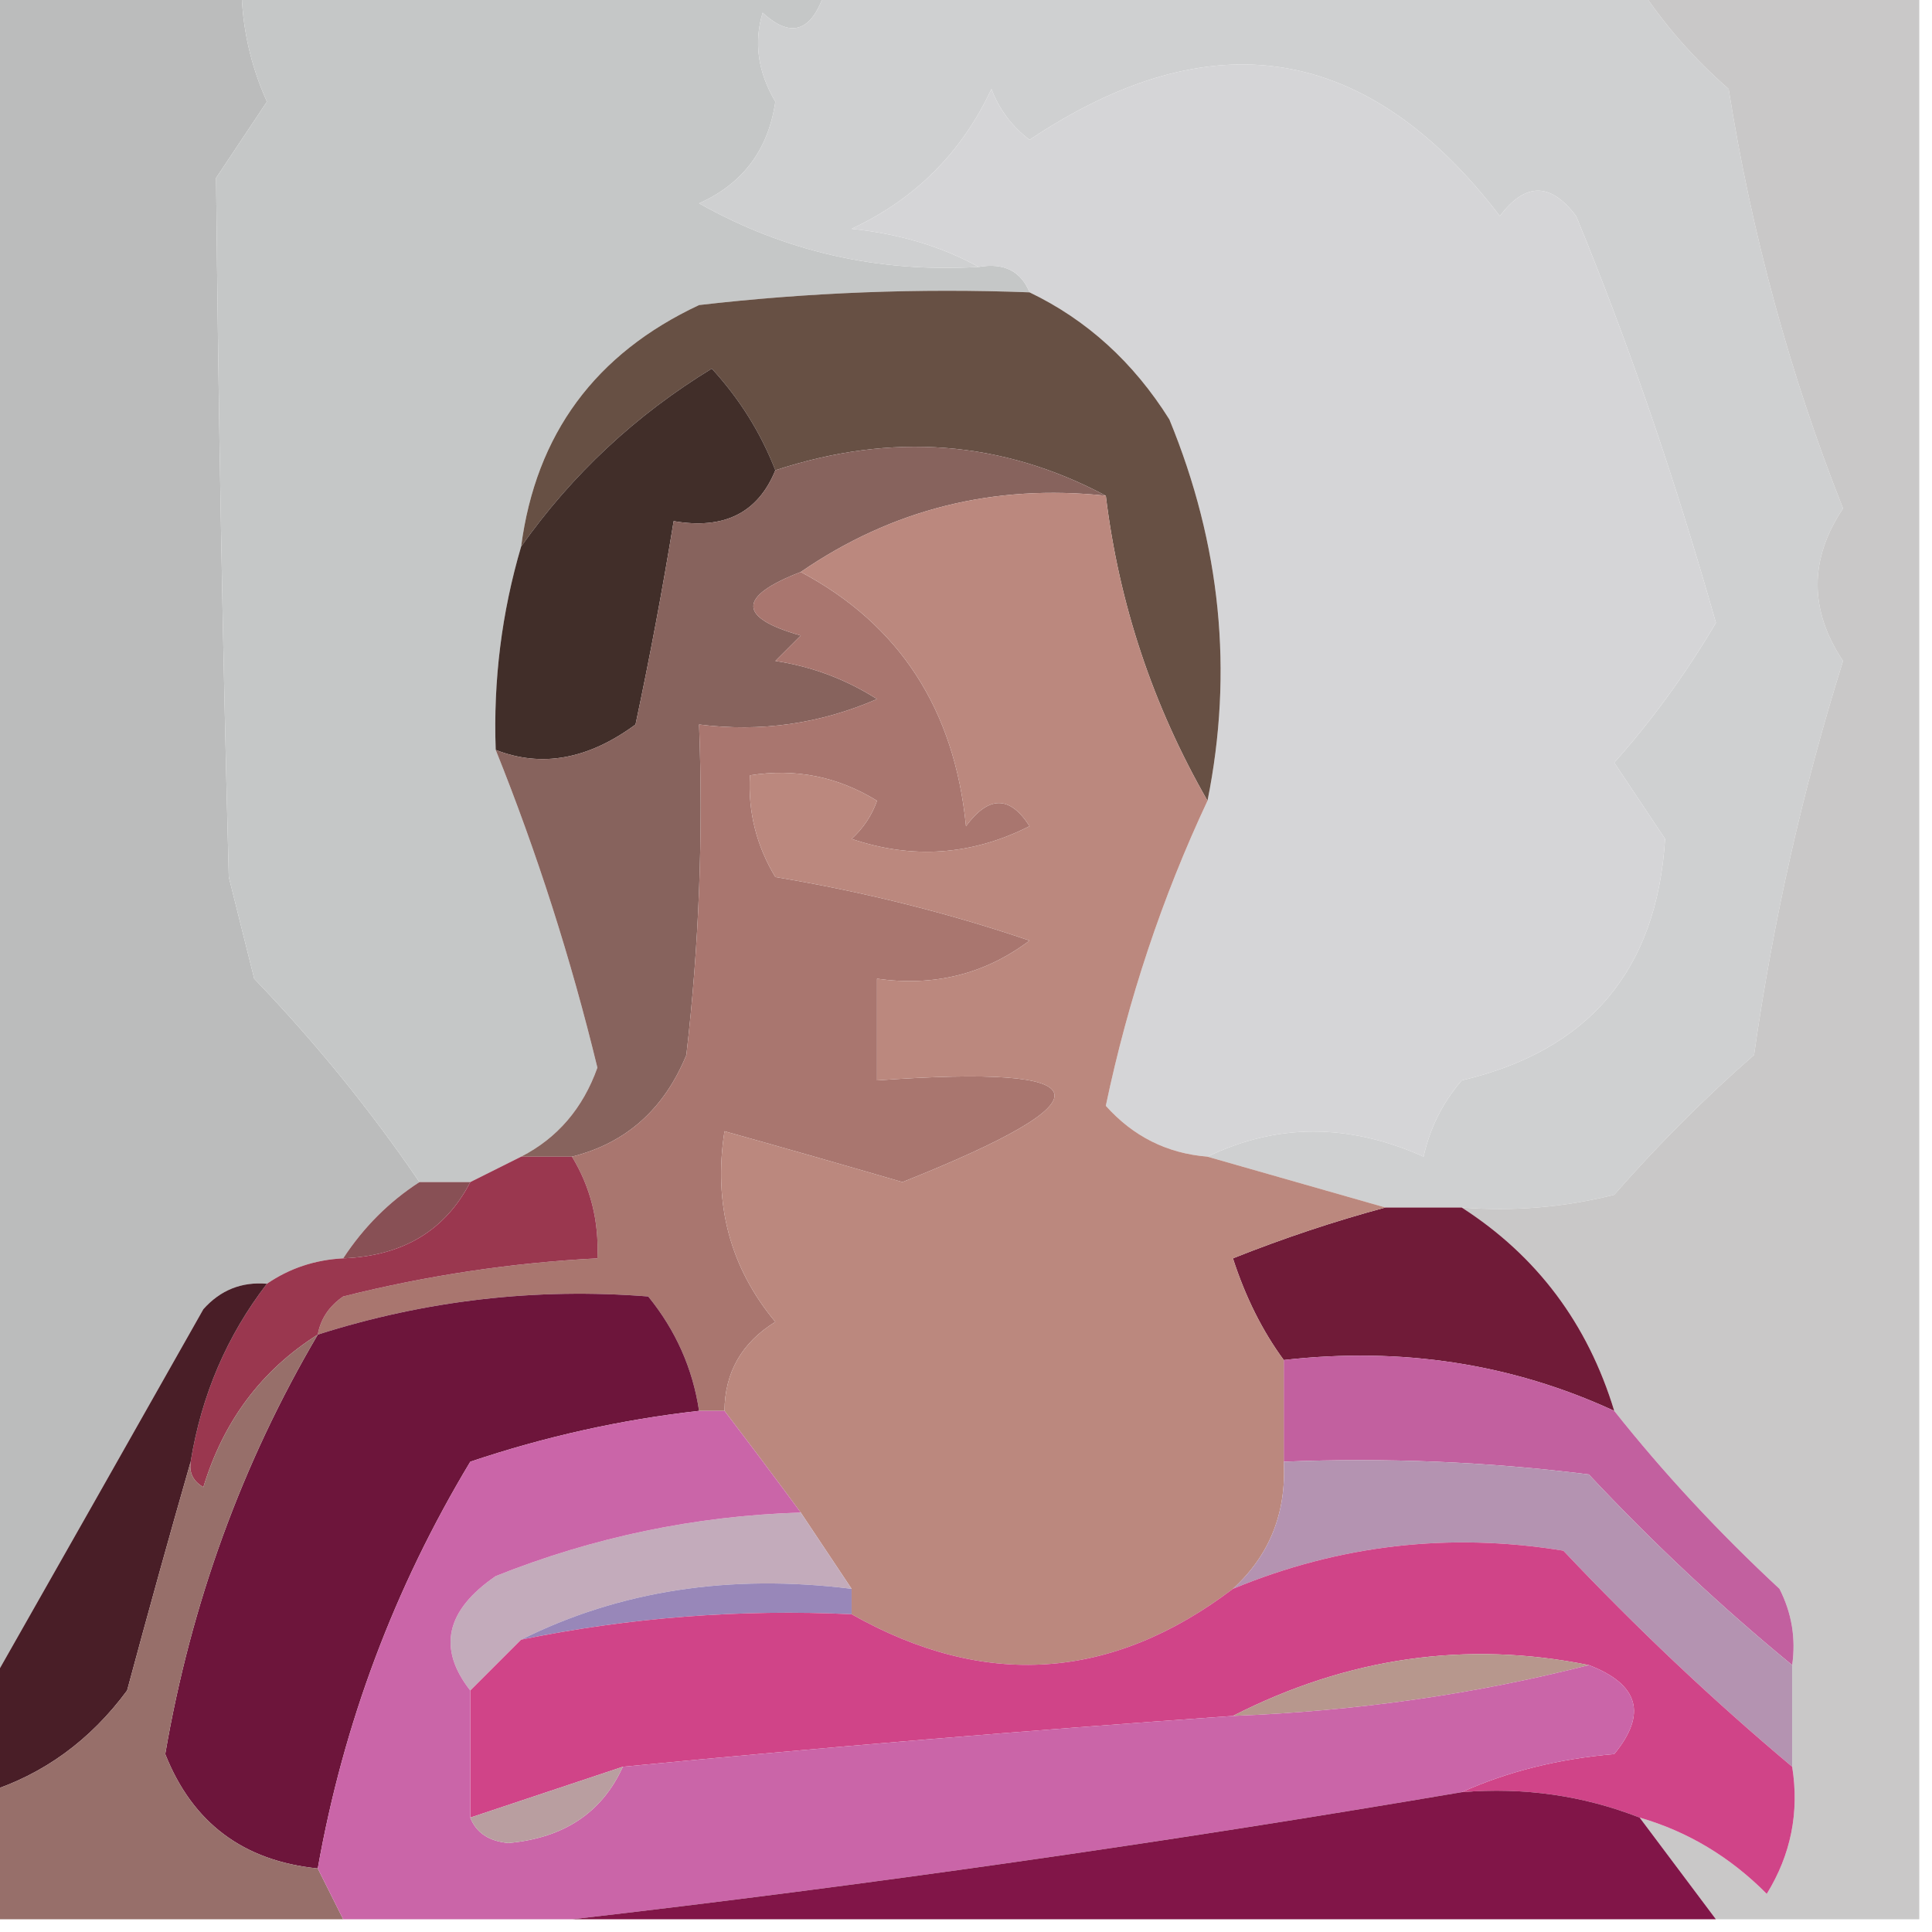 <?xml version="1.0" encoding="UTF-8"?>
<!DOCTYPE svg PUBLIC "-//W3C//DTD SVG 1.1//EN" "http://www.w3.org/Graphics/SVG/1.1/DTD/svg11.dtd">
<svg xmlns="http://www.w3.org/2000/svg" version="1.1" width="76px" height="76px" style="shape-rendering:geometricPrecision; text-rendering:geometricPrecision; image-rendering:optimizeQuality; fill-rule:evenodd; clip-rule:evenodd" xmlns:xlink="http://www.w3.org/1999/xlink">
<g><path style="opacity:1" fill="#bbbcbc" d="M -0.5,-0.5 C 2.833,-0.5 6.167,-0.5 9.5,-0.5C 9.519,1.06 9.852,2.56 10.5,4C 9.833,5 9.167,6 8.5,7C 8.589,16.116 8.756,25.283 9,34.5C 9.333,35.833 9.667,37.167 10,38.5C 12.415,41.014 14.581,43.681 16.5,46.5C 15.306,47.272 14.306,48.272 13.5,49.5C 12.391,49.557 11.391,49.89 10.5,50.5C 9.504,50.414 8.671,50.748 8,51.5C 5.139,56.562 2.306,61.562 -0.5,66.5C -0.5,44.167 -0.5,21.833 -0.5,-0.5 Z"/></g>
<g><path style="opacity:1" fill="#c5c7c7" d="M 9.5,-0.5 C 17.167,-0.5 24.833,-0.5 32.5,-0.5C 31.992,1.233 31.159,1.566 30,0.5C 29.647,1.672 29.813,2.838 30.5,4C 30.223,5.892 29.223,7.225 27.5,8C 30.876,9.899 34.542,10.732 38.5,10.5C 39.492,10.328 40.158,10.662 40.5,11.5C 36.154,11.334 31.821,11.501 27.5,12C 23.414,13.914 21.081,17.08 20.5,21.5C 19.735,24.096 19.401,26.763 19.5,29.5C 21.126,33.545 22.459,37.712 23.5,42C 22.929,43.599 21.929,44.766 20.5,45.5C 19.833,45.833 19.167,46.167 18.5,46.5C 17.833,46.5 17.167,46.5 16.5,46.5C 14.581,43.681 12.415,41.014 10,38.5C 9.667,37.167 9.333,35.833 9,34.5C 8.756,25.283 8.589,16.116 8.5,7C 9.167,6 9.833,5 10.5,4C 9.852,2.56 9.519,1.06 9.5,-0.5 Z"/></g>
<g><path style="opacity:1" fill="#cfd0d1" d="M 32.5,-0.5 C 43.167,-0.5 53.833,-0.5 64.5,-0.5C 65.458,0.962 66.624,2.295 68,3.5C 68.909,9.219 70.409,14.719 72.5,20C 71.167,22 71.167,24 72.5,26C 70.917,31.048 69.75,36.215 69,41.5C 67.061,43.194 65.228,45.027 63.5,47C 61.527,47.495 59.527,47.662 57.5,47.5C 56.5,47.5 55.5,47.5 54.5,47.5C 52.167,46.833 49.833,46.167 47.5,45.5C 50.23,44.183 53.063,44.183 56,45.5C 56.249,44.376 56.749,43.376 57.5,42.5C 62.51,41.322 65.177,38.155 65.5,33C 64.833,32 64.167,31 63.5,30C 64.98,28.341 66.314,26.508 67.5,24.5C 65.861,18.738 64.028,13.405 62,8.5C 61,7.167 60,7.167 59,8.5C 53.82,1.72 47.654,0.72 40.5,5.5C 39.808,4.975 39.308,4.308 39,3.5C 37.833,6 36,7.833 33.5,9C 35.382,9.198 37.048,9.698 38.5,10.5C 34.542,10.732 30.876,9.899 27.5,8C 29.223,7.225 30.223,5.892 30.5,4C 29.813,2.838 29.647,1.672 30,0.5C 31.159,1.566 31.992,1.233 32.5,-0.5 Z"/></g>
<g><path style="opacity:1" fill="#c9c8c8" d="M 64.5,-0.5 C 68.167,-0.5 71.833,-0.5 75.5,-0.5C 75.5,24.833 75.5,50.167 75.5,75.5C 72.833,75.5 70.167,75.5 67.5,75.5C 66.5,74.167 65.5,72.833 64.5,71.5C 66.394,72.048 68.06,73.048 69.5,74.5C 70.452,72.955 70.785,71.288 70.5,69.5C 70.5,68.167 70.5,66.833 70.5,65.5C 70.65,64.448 70.483,63.448 70,62.5C 67.6,60.271 65.433,57.937 63.5,55.5C 62.458,52.07 60.458,49.403 57.5,47.5C 59.527,47.662 61.527,47.495 63.5,47C 65.228,45.027 67.061,43.194 69,41.5C 69.75,36.215 70.917,31.048 72.5,26C 71.167,24 71.167,22 72.5,20C 70.409,14.719 68.909,9.219 68,3.5C 66.624,2.295 65.458,0.962 64.5,-0.5 Z"/></g>
<g><path style="opacity:1" fill="#d5d5d7" d="M 47.5,45.5 C 45.91,45.372 44.577,44.705 43.5,43.5C 44.38,39.31 45.713,35.31 47.5,31.5C 48.524,26.418 48.024,21.418 46,16.5C 44.588,14.249 42.754,12.582 40.5,11.5C 40.158,10.662 39.492,10.328 38.5,10.5C 37.048,9.698 35.382,9.198 33.5,9C 36,7.833 37.833,6 39,3.5C 39.308,4.308 39.808,4.975 40.5,5.5C 47.654,0.72 53.82,1.72 59,8.5C 60,7.167 61,7.167 62,8.5C 64.028,13.405 65.861,18.738 67.5,24.5C 66.314,26.508 64.98,28.341 63.5,30C 64.167,31 64.833,32 65.5,33C 65.177,38.155 62.51,41.322 57.5,42.5C 56.749,43.376 56.249,44.376 56,45.5C 53.063,44.183 50.23,44.183 47.5,45.5 Z"/></g>
<g><path style="opacity:1" fill="#675044" d="M 40.5,11.5 C 42.754,12.582 44.588,14.249 46,16.5C 48.024,21.418 48.524,26.418 47.5,31.5C 45.349,27.75 44.016,23.75 43.5,19.5C 39.416,17.328 35.083,16.994 30.5,18.5C 29.928,17.027 29.095,15.693 28,14.5C 25.008,16.326 22.508,18.659 20.5,21.5C 21.081,17.08 23.414,13.914 27.5,12C 31.821,11.501 36.154,11.334 40.5,11.5 Z"/></g>
<g><path style="opacity:1" fill="#412e29" d="M 30.5,18.5 C 29.817,20.177 28.483,20.843 26.5,20.5C 26.067,23.166 25.567,25.832 25,28.5C 23.139,29.873 21.305,30.206 19.5,29.5C 19.401,26.763 19.735,24.096 20.5,21.5C 22.508,18.659 25.008,16.326 28,14.5C 29.095,15.693 29.928,17.027 30.5,18.5 Z"/></g>
<g><path style="opacity:1" fill="#87635d" d="M 43.5,19.5 C 39.095,19.03 35.095,20.03 31.5,22.5C 29.014,23.462 29.014,24.295 31.5,25C 31.167,25.333 30.833,25.667 30.5,26C 31.938,26.219 33.271,26.719 34.5,27.5C 32.257,28.474 29.924,28.808 27.5,28.5C 27.666,32.846 27.499,37.179 27,41.5C 26.124,43.636 24.624,44.969 22.5,45.5C 21.833,45.5 21.167,45.5 20.5,45.5C 21.929,44.766 22.929,43.599 23.5,42C 22.459,37.712 21.126,33.545 19.5,29.5C 21.305,30.206 23.139,29.873 25,28.5C 25.567,25.832 26.067,23.166 26.5,20.5C 28.483,20.843 29.817,20.177 30.5,18.5C 35.083,16.994 39.416,17.328 43.5,19.5 Z"/></g>
<g><path style="opacity:1" fill="#a9766f" d="M 31.5,22.5 C 35.381,24.567 37.548,27.9 38,32.5C 38.893,31.289 39.726,31.289 40.5,32.5C 38.235,33.647 35.902,33.814 33.5,33C 33.957,32.586 34.291,32.086 34.5,31.5C 32.955,30.548 31.288,30.215 29.5,30.5C 29.421,31.93 29.754,33.264 30.5,34.5C 33.975,35.08 37.309,35.913 40.5,37C 38.751,38.319 36.751,38.819 34.5,38.5C 34.5,39.833 34.5,41.167 34.5,42.5C 43.464,41.86 43.797,43.193 35.5,46.5C 33.159,45.818 30.826,45.151 28.5,44.5C 28.055,47.365 28.721,49.865 30.5,52C 29.177,52.816 28.511,53.983 28.5,55.5C 28.167,55.5 27.833,55.5 27.5,55.5C 27.249,53.83 26.582,52.33 25.5,51C 21.08,50.65 16.747,51.15 12.5,52.5C 12.611,51.883 12.944,51.383 13.5,51C 16.793,50.174 20.126,49.674 23.5,49.5C 23.567,48.041 23.234,46.708 22.5,45.5C 24.624,44.969 26.124,43.636 27,41.5C 27.499,37.179 27.666,32.846 27.5,28.5C 29.924,28.808 32.257,28.474 34.5,27.5C 33.271,26.719 31.938,26.219 30.5,26C 30.833,25.667 31.167,25.333 31.5,25C 29.014,24.295 29.014,23.462 31.5,22.5 Z"/></g>
<g><path style="opacity:1" fill="#885055" d="M 16.5,46.5 C 17.167,46.5 17.833,46.5 18.5,46.5C 17.514,48.408 15.848,49.408 13.5,49.5C 14.306,48.272 15.306,47.272 16.5,46.5 Z"/></g>
<g><path style="opacity:1" fill="#701b38" d="M 54.5,47.5 C 55.5,47.5 56.5,47.5 57.5,47.5C 60.458,49.403 62.458,52.07 63.5,55.5C 59.473,53.642 55.14,52.975 50.5,53.5C 49.661,52.359 48.994,51.026 48.5,49.5C 50.495,48.706 52.495,48.039 54.5,47.5 Z"/></g>
<g><path style="opacity:1" fill="#9a374f" d="M 20.5,45.5 C 21.167,45.5 21.833,45.5 22.5,45.5C 23.234,46.708 23.567,48.041 23.5,49.5C 20.126,49.674 16.793,50.174 13.5,51C 12.944,51.383 12.611,51.883 12.5,52.5C 10.292,53.894 8.792,55.894 8,58.5C 7.601,58.272 7.435,57.938 7.5,57.5C 7.926,54.881 8.925,52.547 10.5,50.5C 11.391,49.89 12.391,49.557 13.5,49.5C 15.848,49.408 17.514,48.408 18.5,46.5C 19.167,46.167 19.833,45.833 20.5,45.5 Z"/></g>
<g><path style="opacity:1" fill="#c2609f" d="M 50.5,53.5 C 55.14,52.975 59.473,53.642 63.5,55.5C 65.433,57.937 67.6,60.271 70,62.5C 70.483,63.448 70.65,64.448 70.5,65.5C 67.703,63.205 65.036,60.705 62.5,58C 58.514,57.501 54.514,57.334 50.5,57.5C 50.5,56.167 50.5,54.833 50.5,53.5 Z"/></g>
<g><path style="opacity:1" fill="#bb887e" d="M 43.5,19.5 C 44.016,23.75 45.349,27.75 47.5,31.5C 45.713,35.31 44.38,39.31 43.5,43.5C 44.577,44.705 45.91,45.372 47.5,45.5C 49.833,46.167 52.167,46.833 54.5,47.5C 52.495,48.039 50.495,48.706 48.5,49.5C 48.994,51.026 49.661,52.359 50.5,53.5C 50.5,54.833 50.5,56.167 50.5,57.5C 50.608,59.514 49.942,61.181 48.5,62.5C 43.724,66.121 38.724,66.455 33.5,63.5C 33.5,63.167 33.5,62.833 33.5,62.5C 32.833,61.5 32.167,60.5 31.5,59.5C 30.488,58.128 29.488,56.795 28.5,55.5C 28.511,53.983 29.177,52.816 30.5,52C 28.721,49.865 28.055,47.365 28.5,44.5C 30.826,45.151 33.159,45.818 35.5,46.5C 43.797,43.193 43.464,41.86 34.5,42.5C 34.5,41.167 34.5,39.833 34.5,38.5C 36.751,38.819 38.751,38.319 40.5,37C 37.309,35.913 33.975,35.08 30.5,34.5C 29.754,33.264 29.421,31.93 29.5,30.5C 31.288,30.215 32.955,30.548 34.5,31.5C 34.291,32.086 33.957,32.586 33.5,33C 35.902,33.814 38.235,33.647 40.5,32.5C 39.726,31.289 38.893,31.289 38,32.5C 37.548,27.9 35.381,24.567 31.5,22.5C 35.095,20.03 39.095,19.03 43.5,19.5 Z"/></g>
<g><path style="opacity:1" fill="#c3abbb" d="M 31.5,59.5 C 32.167,60.5 32.833,61.5 33.5,62.5C 28.706,61.903 24.373,62.57 20.5,64.5C 19.833,65.167 19.167,65.833 18.5,66.5C 17.201,64.847 17.534,63.347 19.5,62C 23.346,60.464 27.346,59.631 31.5,59.5 Z"/></g>
<g><path style="opacity:1" fill="#6d153b" d="M 27.5,55.5 C 24.438,55.844 21.438,56.511 18.5,57.5C 15.511,62.468 13.511,67.801 12.5,73.5C 9.57,73.205 7.57,71.705 6.5,69C 7.517,63.073 9.517,57.573 12.5,52.5C 16.747,51.15 21.08,50.65 25.5,51C 26.582,52.33 27.249,53.83 27.5,55.5 Z"/></g>
<g><path style="opacity:1" fill="#9887b9" d="M 33.5,62.5 C 33.5,62.833 33.5,63.167 33.5,63.5C 29.102,63.294 24.768,63.627 20.5,64.5C 24.373,62.57 28.706,61.903 33.5,62.5 Z"/></g>
<g><path style="opacity:1" fill="#b493b1" d="M 50.5,57.5 C 54.514,57.334 58.514,57.501 62.5,58C 65.036,60.705 67.703,63.205 70.5,65.5C 70.5,66.833 70.5,68.167 70.5,69.5C 67.38,66.882 64.38,64.049 61.5,61C 57.016,60.269 52.682,60.769 48.5,62.5C 49.942,61.181 50.608,59.514 50.5,57.5 Z"/></g>
<g><path style="opacity:1" fill="#491e27" d="M 10.5,50.5 C 8.925,52.547 7.926,54.881 7.5,57.5C 6.675,60.372 5.841,63.372 5,66.5C 3.549,68.464 1.716,69.797 -0.5,70.5C -0.5,69.167 -0.5,67.833 -0.5,66.5C 2.306,61.562 5.139,56.562 8,51.5C 8.671,50.748 9.504,50.414 10.5,50.5 Z"/></g>
<g><path style="opacity:1" fill="#d04488" d="M 70.5,69.5 C 70.785,71.288 70.452,72.955 69.5,74.5C 68.06,73.048 66.394,72.048 64.5,71.5C 62.283,70.631 59.95,70.298 57.5,70.5C 59.292,69.691 61.292,69.191 63.5,69C 64.8,67.421 64.466,66.254 62.5,65.5C 57.687,64.528 53.02,65.195 48.5,67.5C 40.355,68.073 32.355,68.74 24.5,69.5C 22.5,70.167 20.5,70.833 18.5,71.5C 18.5,69.833 18.5,68.167 18.5,66.5C 19.167,65.833 19.833,65.167 20.5,64.5C 24.768,63.627 29.102,63.294 33.5,63.5C 38.724,66.455 43.724,66.121 48.5,62.5C 52.682,60.769 57.016,60.269 61.5,61C 64.38,64.049 67.38,66.882 70.5,69.5 Z"/></g>
<g><path style="opacity:1" fill="#b7978d" d="M 62.5,65.5 C 58.036,66.644 53.37,67.31 48.5,67.5C 53.02,65.195 57.687,64.528 62.5,65.5 Z"/></g>
<g><path style="opacity:1" fill="#976f6a" d="M 12.5,52.5 C 9.517,57.573 7.517,63.073 6.5,69C 7.57,71.705 9.57,73.205 12.5,73.5C 12.833,74.167 13.167,74.833 13.5,75.5C 8.833,75.5 4.167,75.5 -0.5,75.5C -0.5,73.833 -0.5,72.167 -0.5,70.5C 1.716,69.797 3.549,68.464 5,66.5C 5.841,63.372 6.675,60.372 7.5,57.5C 7.435,57.938 7.601,58.272 8,58.5C 8.792,55.894 10.292,53.894 12.5,52.5 Z"/></g>
<g><path style="opacity:1" fill="#ca65a8" d="M 27.5,55.5 C 27.833,55.5 28.167,55.5 28.5,55.5C 29.488,56.795 30.488,58.128 31.5,59.5C 27.346,59.631 23.346,60.464 19.5,62C 17.534,63.347 17.201,64.847 18.5,66.5C 18.5,68.167 18.5,69.833 18.5,71.5C 18.735,72.097 19.235,72.43 20,72.5C 22.184,72.302 23.684,71.302 24.5,69.5C 32.355,68.74 40.355,68.073 48.5,67.5C 53.37,67.31 58.036,66.644 62.5,65.5C 64.466,66.254 64.8,67.421 63.5,69C 61.292,69.191 59.292,69.691 57.5,70.5C 45.751,72.497 34.085,74.163 22.5,75.5C 19.5,75.5 16.5,75.5 13.5,75.5C 13.167,74.833 12.833,74.167 12.5,73.5C 13.511,67.801 15.511,62.468 18.5,57.5C 21.438,56.511 24.438,55.844 27.5,55.5 Z"/></g>
<g><path style="opacity:1" fill="#b99ea0" d="M 24.5,69.5 C 23.684,71.302 22.184,72.302 20,72.5C 19.235,72.43 18.735,72.097 18.5,71.5C 20.5,70.833 22.5,70.167 24.5,69.5 Z"/></g>
<g><path style="opacity:1" fill="#811548" d="M 57.5,70.5 C 59.95,70.298 62.283,70.631 64.5,71.5C 65.5,72.833 66.5,74.167 67.5,75.5C 52.5,75.5 37.5,75.5 22.5,75.5C 34.085,74.163 45.751,72.497 57.5,70.5 Z"/></g>
</svg>
